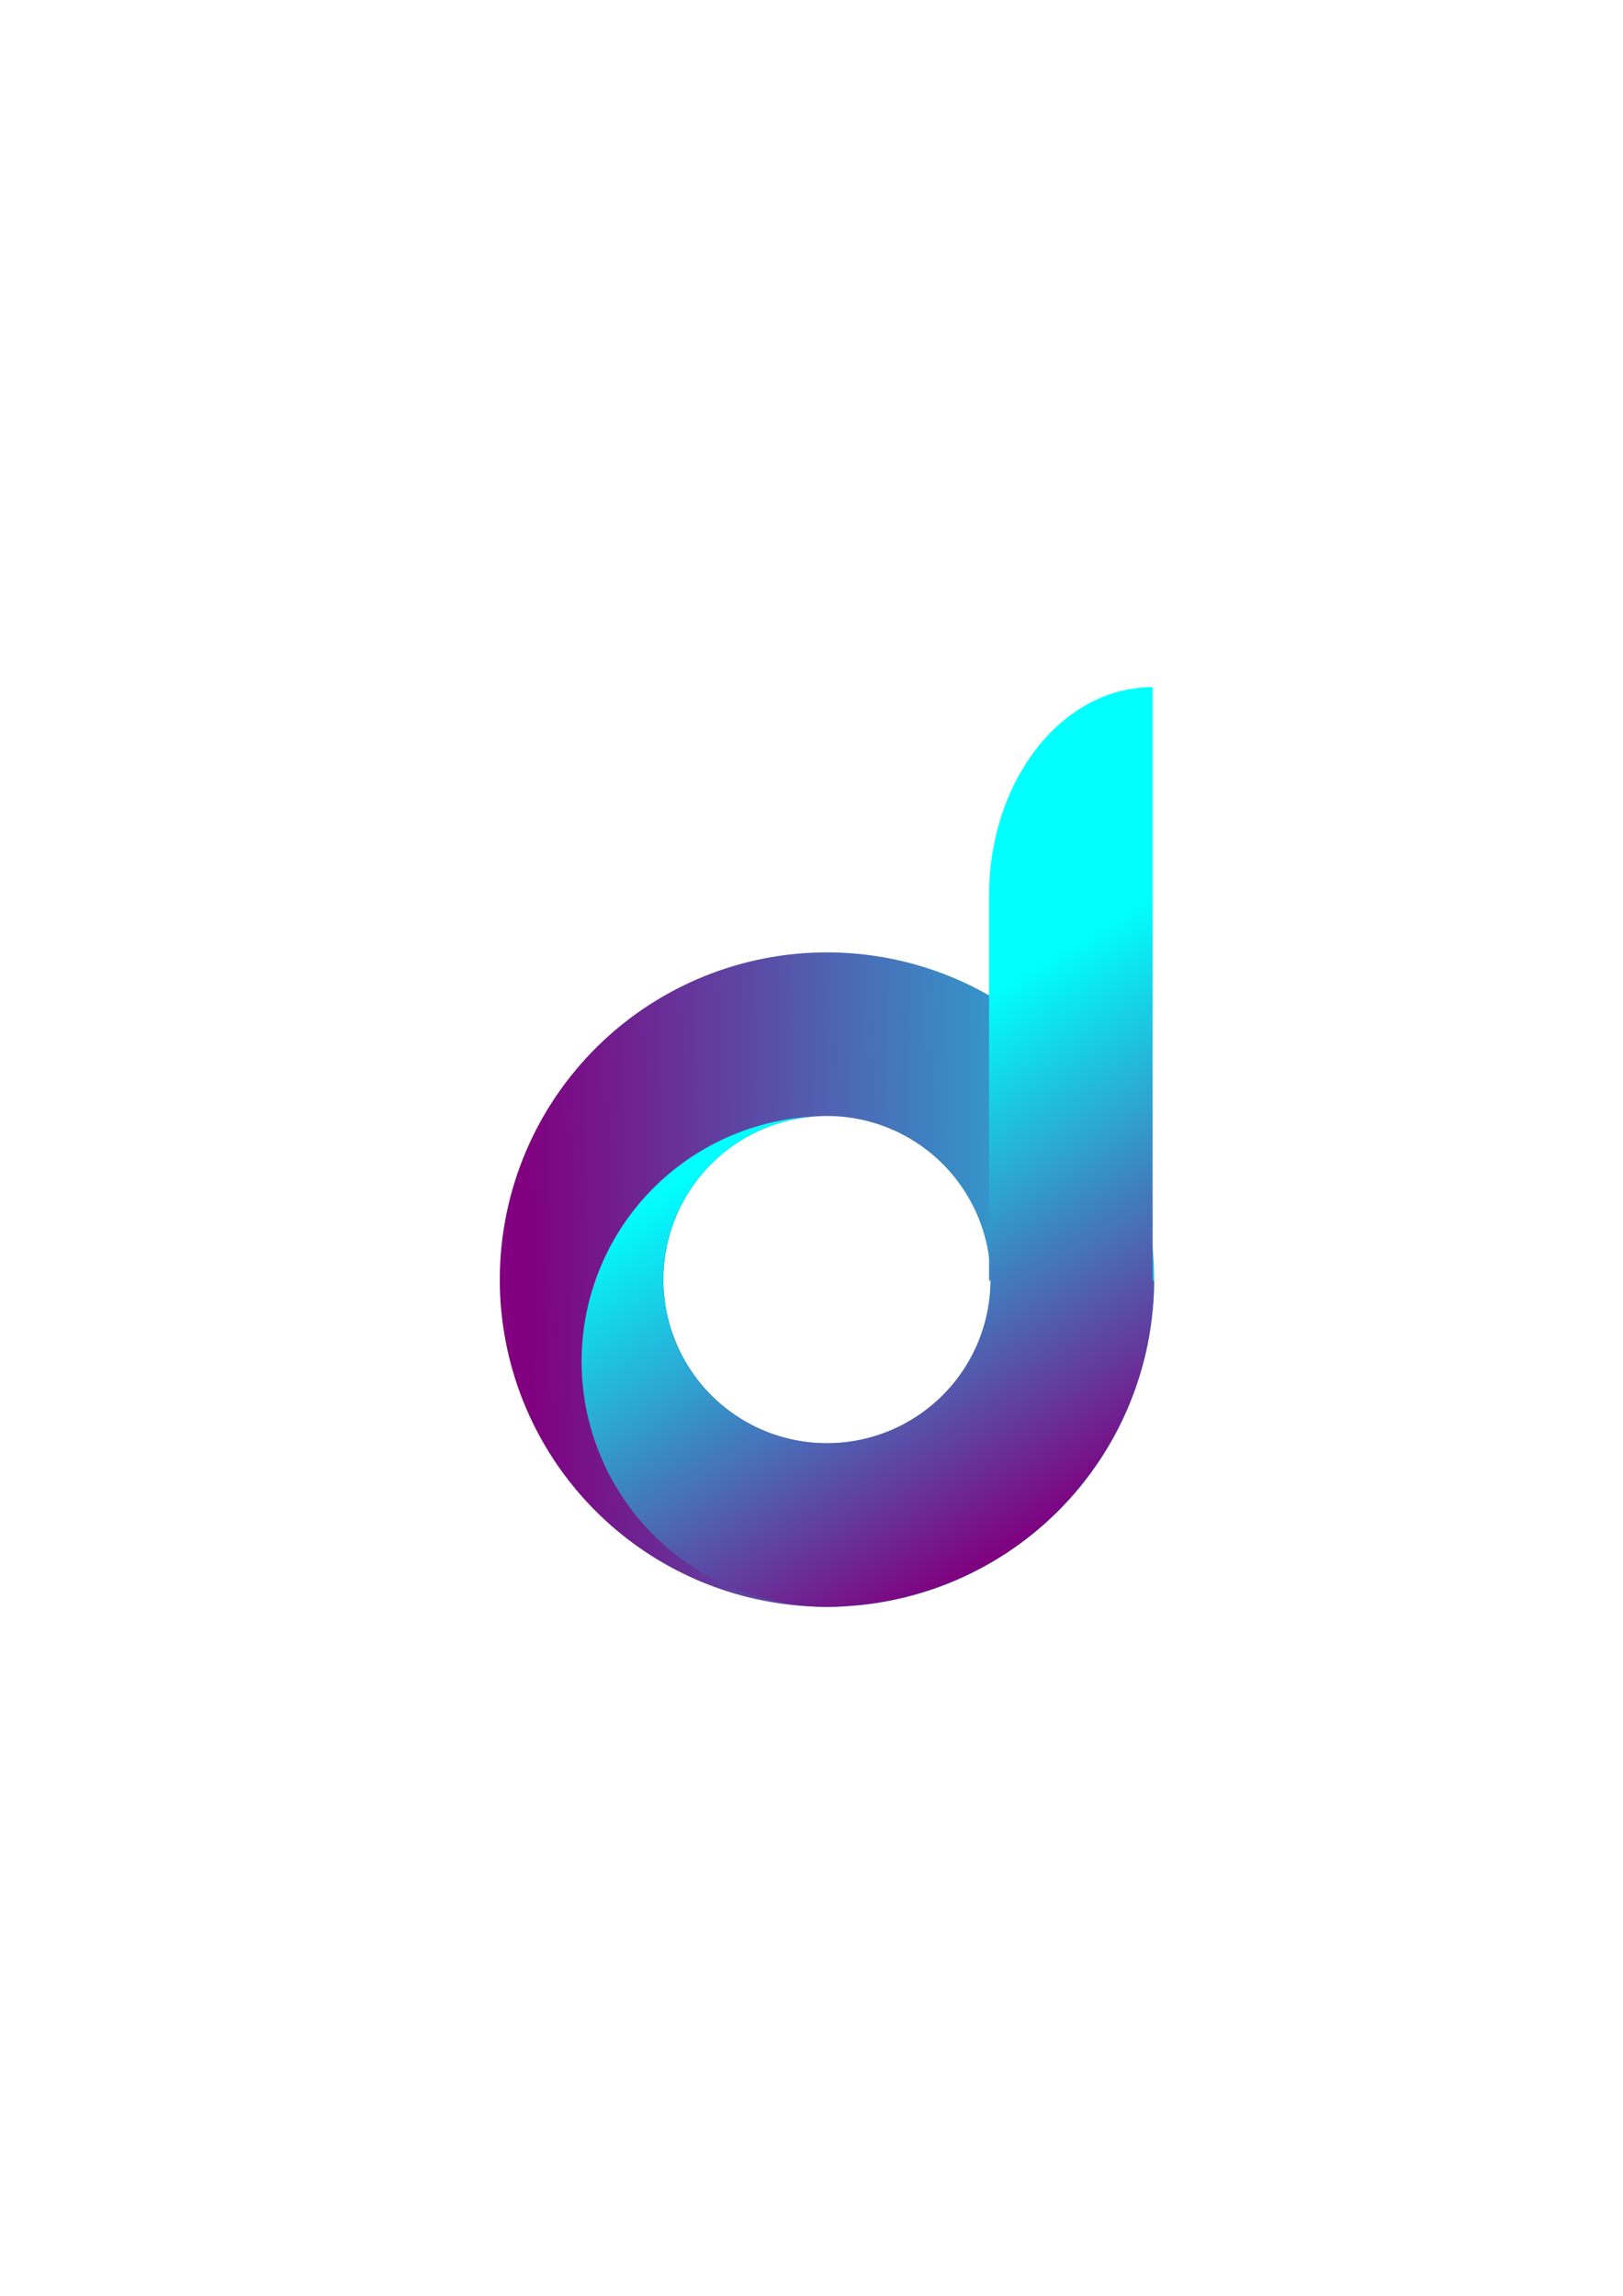 <?xml version="1.0" encoding="UTF-8" standalone="no"?>
<!-- Created with Inkscape (http://www.inkscape.org/) -->

<svg
   xmlns:dc="http://purl.org/dc/elements/1.1/"
   xmlns:cc="http://creativecommons.org/ns#"
   xmlns:rdf="http://www.w3.org/1999/02/22-rdf-syntax-ns#"
   xmlns:svg="http://www.w3.org/2000/svg"
   xmlns="http://www.w3.org/2000/svg"
   xmlns:xlink="http://www.w3.org/1999/xlink"
   xmlns:sodipodi="http://sodipodi.sourceforge.net/DTD/sodipodi-0.dtd"
   xmlns:inkscape="http://www.inkscape.org/namespaces/inkscape"
   width="210mm"
   height="297mm"
   viewBox="0 0 744.094 1052.362"
   id="svg4411"
   version="1.1"
   inkscape:version="0.91 r13725"
   sodipodi:docname="letter-b.svg">
  <defs
     id="defs4413">
    <linearGradient
       inkscape:collect="always"
       id="linearGradient5003">
      <stop
         style="stop-color:#00ffff;stop-opacity:1;"
         offset="0"
         id="stop5005" />
      <stop
         style="stop-color:#800080;stop-opacity:1"
         offset="1"
         id="stop5007" />
    </linearGradient>
    <linearGradient
       inkscape:collect="always"
       xlink:href="#linearGradient5003"
       id="linearGradient5009"
       x1="327.419"
       y1="532.248"
       x2="442.401"
       y2="722.414"
       gradientUnits="userSpaceOnUse" />
    <linearGradient
       inkscape:collect="always"
       xlink:href="#linearGradient5003"
       id="linearGradient5017"
       x1="605.143"
       y1="522.559"
       x2="240.874"
       y2="528.405"
       gradientUnits="userSpaceOnUse" />
  </defs>
  <sodipodi:namedview
     id="base"
     pagecolor="#ffffff"
     bordercolor="#666666"
     borderopacity="1.0"
     inkscape:pageopacity="0.0"
     inkscape:pageshadow="2"
     inkscape:zoom="0.35355339"
     inkscape:cx="125.9423"
     inkscape:cy="512.95949"
     inkscape:document-units="px"
     inkscape:current-layer="layer1"
     showgrid="false"
     inkscape:object-paths="true"
     inkscape:snap-intersection-paths="true"
     inkscape:object-nodes="true"
     inkscape:snap-smooth-nodes="true"
     inkscape:window-width="1366"
     inkscape:window-height="705"
     inkscape:window-x="-8"
     inkscape:window-y="-8"
     inkscape:window-maximized="1" />
  <g
     inkscape:label="Layer 1"
     inkscape:groupmode="layer"
     id="layer1">
    <path
       style="opacity:1;fill:url(#linearGradient5017);fill-opacity:1;fill-rule:nonzero;stroke:none;stroke-width:1.1;stroke-linecap:round;stroke-linejoin:miter;stroke-miterlimit:4;stroke-dasharray:none;stroke-opacity:0.503"
       d="M 379.143 436.559 A 150 150 0 0 0 229.143 586.559 A 150 150 0 0 0 379.143 736.559 A 150 150 0 0 0 529.143 586.559 A 150 150 0 0 0 379.143 436.559 z M 379.143 511.559 A 75 75 0 0 1 454.143 586.559 A 75 75 0 0 1 379.143 661.559 A 75 75 0 0 1 304.143 586.559 A 75 75 0 0 1 379.143 511.559 z "
       id="path4963" />
    <path
       style="opacity:1;fill:url(#linearGradient5009);fill-opacity:1;fill-rule:nonzero;stroke:none;stroke-width:1.1;stroke-linecap:round;stroke-linejoin:miter;stroke-miterlimit:4;stroke-dasharray:none;stroke-opacity:0.503"
       d="M 528.457 314.98 C 486.907 314.98 453.457 357.639 453.457 410.627 L 453.457 587.504 L 454.143 586.559 A 75 75 0 0 1 379.143 661.559 A 75 75 0 0 1 304.143 586.559 A 75 75 0 0 1 373.836 511.746 A 112.5 112.5 0 0 0 266.643 624.059 A 112.5 112.5 0 0 0 379.143 736.559 A 112.5 112.5 0 0 0 390.387 735.994 A 150 150 0 0 0 529.109 587.516 L 528.457 586.559 L 528.457 314.98 z "
       id="path4992" />
  </g>
</svg>
